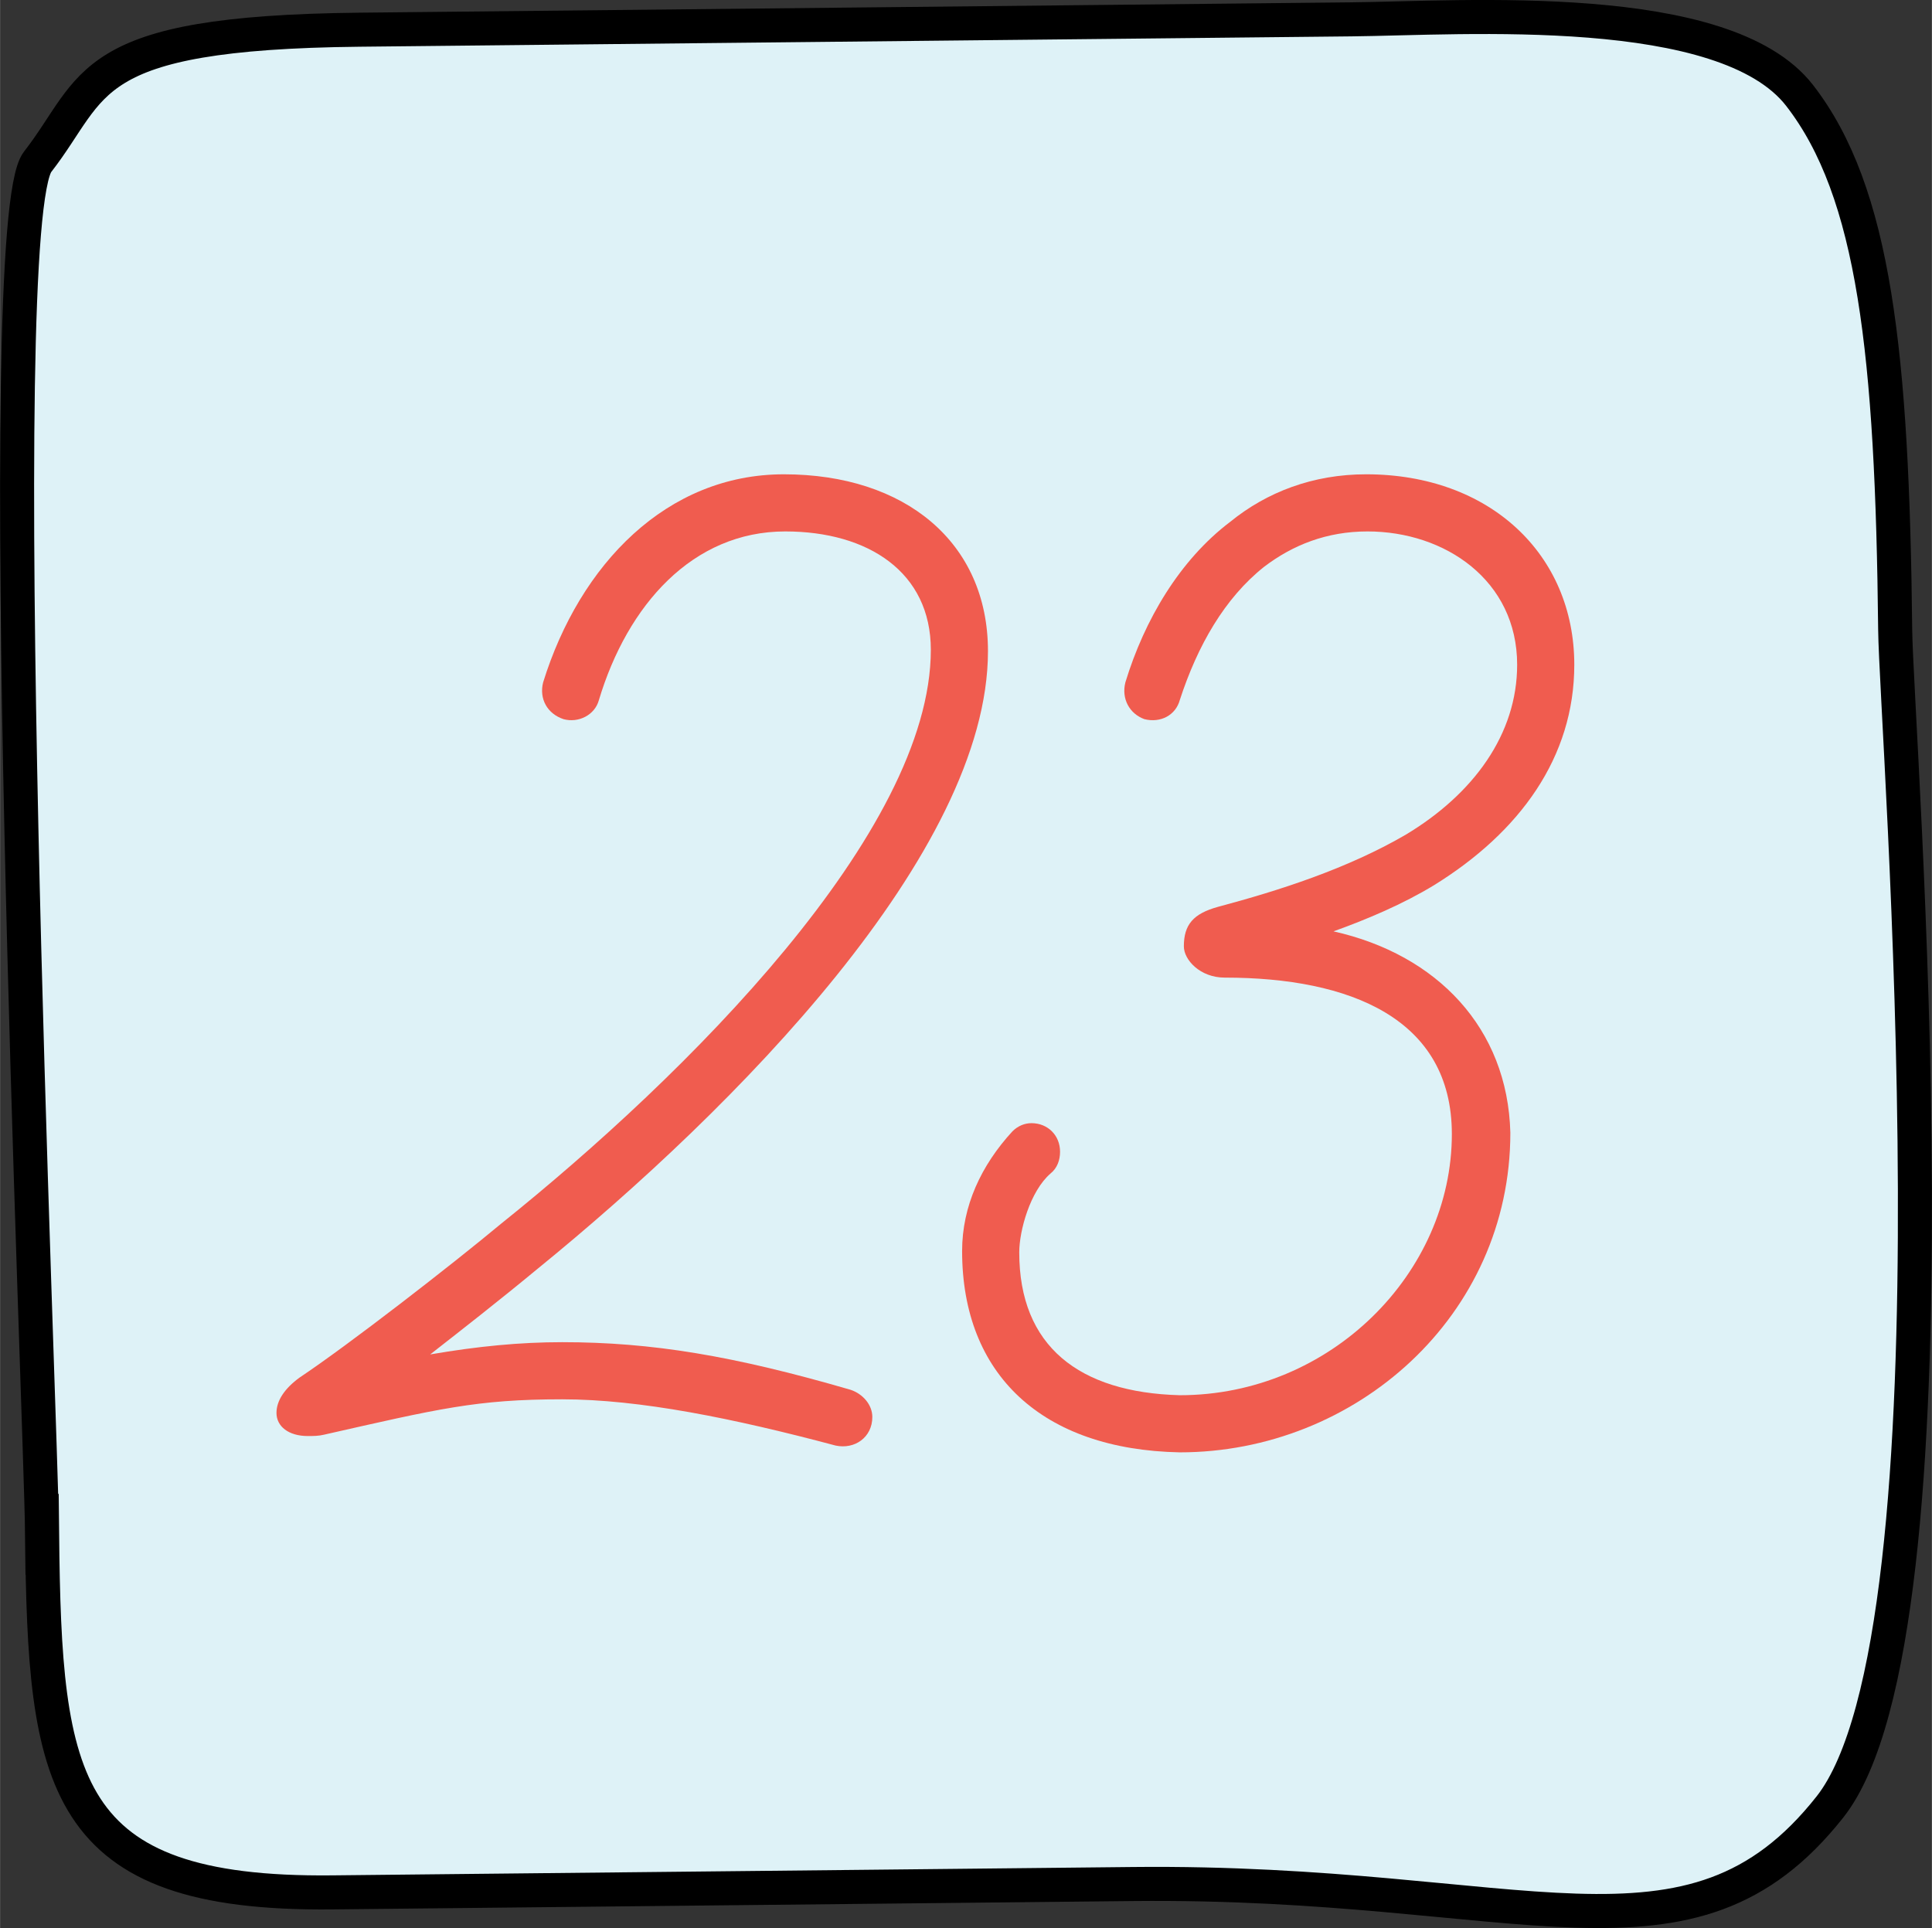 <?xml version="1.0" encoding="UTF-8"?>
<!DOCTYPE svg PUBLIC "-//W3C//DTD SVG 1.1//EN" "http://www.w3.org/Graphics/SVG/1.1/DTD/svg11.dtd">
<!-- Creator: CorelDRAW X8 -->
<svg xmlns="http://www.w3.org/2000/svg" xml:space="preserve" width="503px" height="502px" version="1.1" style="shape-rendering:geometricPrecision; text-rendering:geometricPrecision; image-rendering:optimizeQuality; fill-rule:evenodd; clip-rule:evenodd"
viewBox="0 0 3474028 3467393"
 xmlns:xlink="http://www.w3.org/1999/xlink">
 <rect x="0" y="0" width="3474028" height="3467393" fill="#333333" stroke="none"/>
 <defs>
  <style type="text/css">
   <![CDATA[
    .str0 {stroke:black;stroke-width:61209.5}
    .fil0 {fill:#DEF2F7}
    .fil1 {fill:#F05C4F;fill-rule:nonzero}
   ]]>
  </style>
 </defs>
 <g id="Слой_x0020_1">
  <path class="fil0 str0" d="M75565 2759257c-2187,-209671 -94581,-2357184 -8031,-2468284 106766,-137060 77704,-232318 578642,-237549 500938,-5232 1580542,-16511 1783513,-18624 202970,-2114 671476,-36914 806291,136750 134824,173663 166808,464759 171974,961363 1820,175549 131813,1800872 -117163,2116550 -252362,319970 -549652,131461 -1253553,138798 -703900,7337 -1265264,13213 -1440283,15042 -489194,5109 -516722,-197079 -521390,-644046z"/>
  <path class="fil1" d="M1776510 1171018c0,-195707 -149228,-318028 -366962,-318028 -210390,0 -366955,161463 -433012,374300 -7337,29356 7345,56264 36701,66049 26907,7337 56263,-7337 63600,-34244 51376,-171248 168808,-303354 335159,-303354 149229,0 261764,73386 261764,212837 0,327814 -440349,765722 -773059,1032375 -88068,73394 -273998,217726 -362066,276446 -26916,19571 -41590,41582 -41590,63601 0,24468 22019,41590 56264,41590 9785,0 19571,0 29356,-2448 205501,-46479 273998,-63601 428123,-63601 139444,0 308243,34244 491724,83171 34253,7345 66050,-14674 66050,-51367 0,-22019 -17123,-41590 -39142,-48935 -210389,-61160 -357169,-85619 -518632,-85619 -75842,0 -151677,7337 -237305,22019 56272,-44038 122321,-95414 193267,-154126 354729,-288672 809760,-748599 809760,-1110666z"/>
  <path id="1" class="fil1" d="M2830904 1195486c0,-198156 -151677,-342496 -374299,-342496 -95414,0 -178585,31805 -244642,85620 -90517,68506 -154126,176145 -188370,288680 -7337,29356 7337,56264 34244,66049 29356,7337 56272,-7337 63609,-34244 31805,-97862 80731,-183482 151677,-239754 51375,-39141 112536,-63600 185930,-63600 139443,0 269101,88068 269101,239745 0,124761 -78283,232408 -200604,305802 -105198,61153 -227519,100302 -337606,129658 -44030,12226 -61161,31796 -61161,70946 0,24459 29356,56264 73394,56264 225072,0 408545,73394 408545,281335 0,249530 -217726,469705 -489276,469705 -181033,-4889 -288672,-88068 -288672,-256868 0,-39141 19571,-110087 56264,-141891 12234,-9786 17122,-24468 17122,-39142 0,-29356 -22011,-51375 -51367,-51375 -12233,0 -24467,4897 -34253,14682 -56263,61152 -90516,134547 -90516,215278 0,222623 144340,357177 391422,362066 315588,0 594474,-244642 594474,-574904 -4888,-188370 -132106,-320476 -318028,-362066 61161,-22019 124762,-48927 181034,-83171 154117,-95413 251978,-229968 251978,-396319z"/>
 </g>
</svg>
